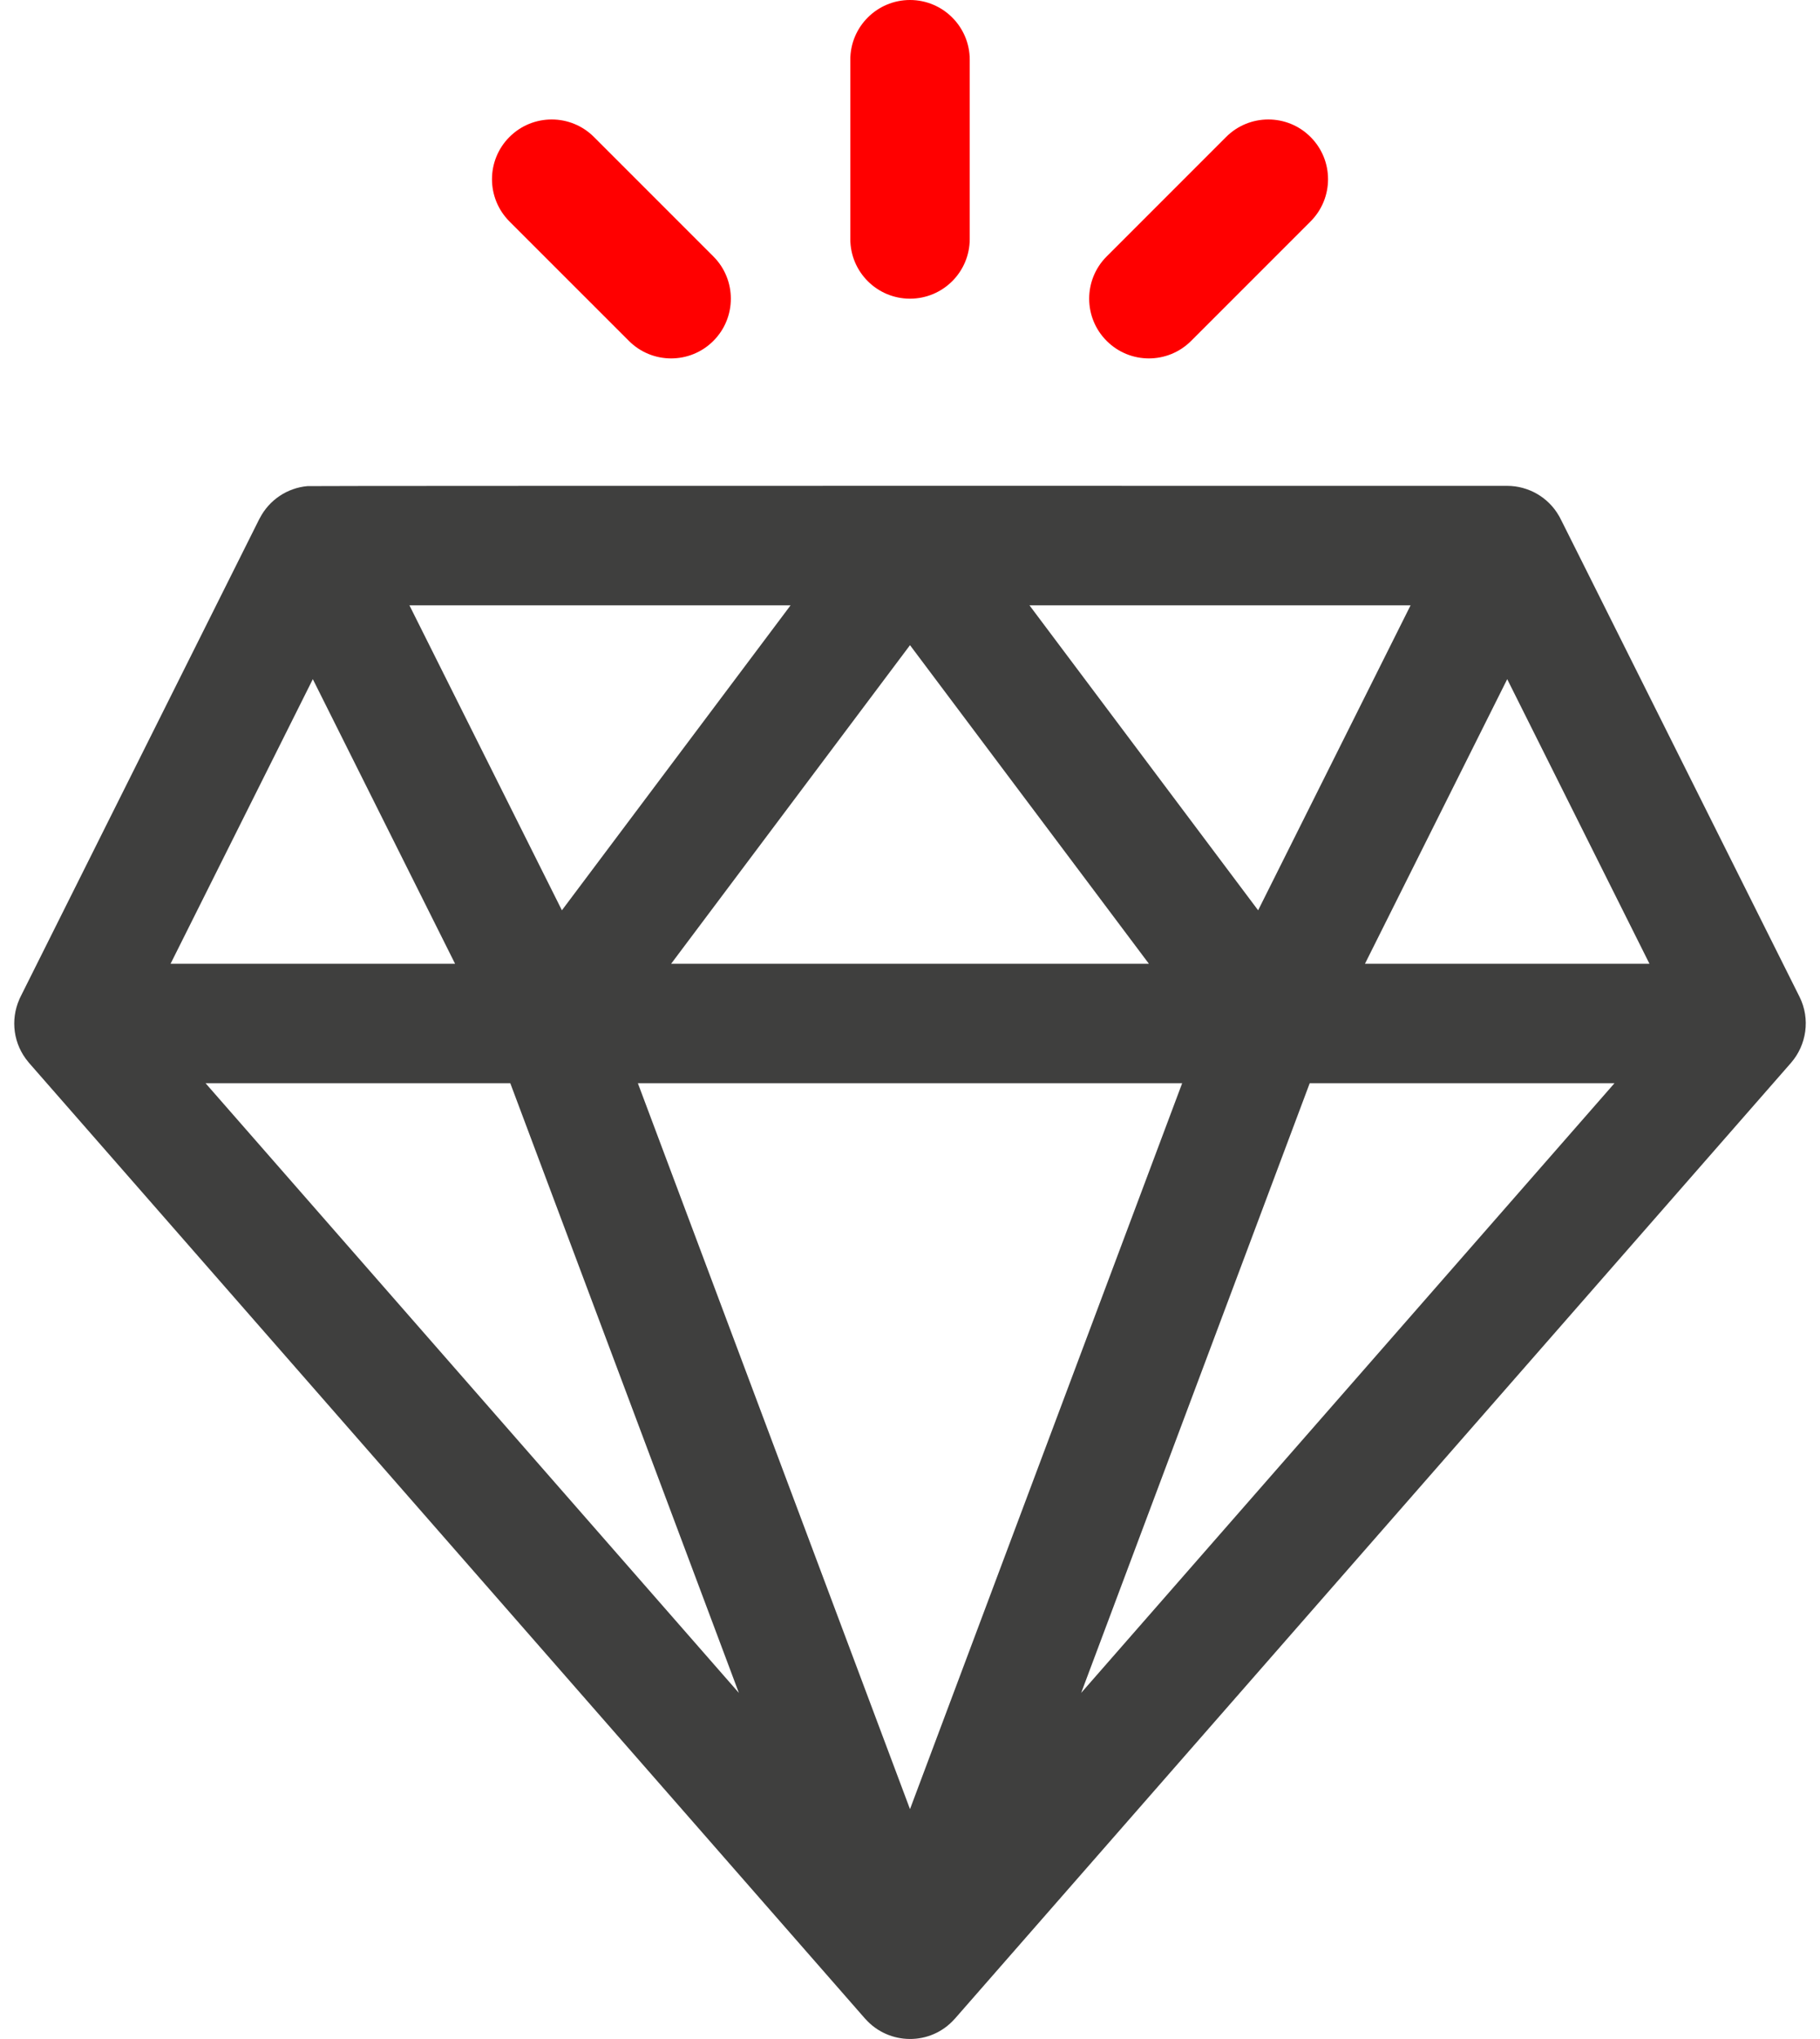 <svg width="50" height="56" viewBox="0 0 50 56" fill="none" xmlns="http://www.w3.org/2000/svg">
<path d="M49.437 27.376C42.67 13.842 42.878 14.254 42.834 14.178C42.536 13.649 41.979 13.344 41.407 13.344C41.169 13.344 8.574 13.339 8.446 13.351C7.892 13.4 7.399 13.73 7.14 14.226C7.135 14.234 7.13 14.242 7.126 14.25L0.564 27.375C0.558 27.386 0.554 27.397 0.549 27.407C0.545 27.415 0.541 27.423 0.537 27.431C0.534 27.437 0.532 27.443 0.53 27.449C0.53 27.45 0.53 27.45 0.53 27.45C0.282 28.014 0.367 28.683 0.781 29.171C0.786 29.177 0.791 29.184 0.796 29.19L23.765 55.44C23.768 55.443 23.771 55.446 23.774 55.449C24.419 56.174 25.566 56.192 26.226 55.449C26.229 55.446 26.232 55.443 26.235 55.44L49.204 29.19C49.205 29.188 49.206 29.187 49.207 29.186C49.626 28.703 49.743 27.988 49.437 27.376ZM38.752 16.625L34.564 25.001L28.282 16.625H38.752ZM31.563 26.469H18.438L25 17.719L31.563 26.469ZM21.719 16.625L15.437 25.001L11.248 16.625H21.719ZM8.594 18.653L12.502 26.469H4.686L8.594 18.653ZM5.647 29.75H14.019L20.299 46.495L5.647 29.75ZM25 49.687L17.524 29.75H32.477L25 49.687ZM29.702 46.495L35.981 29.75H44.354L29.702 46.495ZM37.499 26.469L41.407 18.653L45.315 26.469H37.499Z" fill="#3F3F3E"/>
<path d="M25 0C24.094 0 23.36 0.735 23.36 1.641V6.563C23.36 7.469 24.094 8.203 25 8.203C25.906 8.203 26.641 7.469 26.641 6.563V1.641C26.641 0.735 25.906 0 25 0Z" fill="#FF0000"/>
<path d="M19.598 7.043L16.317 3.762C15.676 3.121 14.637 3.121 13.996 3.762C13.356 4.402 13.356 5.441 13.996 6.082L17.278 9.363C17.918 10.004 18.957 10.004 19.598 9.363C20.238 8.722 20.238 7.684 19.598 7.043Z" fill="#FF0000"/>
<path d="M36.004 3.762C35.364 3.121 34.325 3.121 33.684 3.762L30.403 7.043C29.762 7.684 29.762 8.722 30.403 9.363C31.044 10.004 32.082 10.004 32.723 9.363L36.004 6.082C36.645 5.441 36.645 4.402 36.004 3.762Z" fill="#FF0000"/>
</svg>
